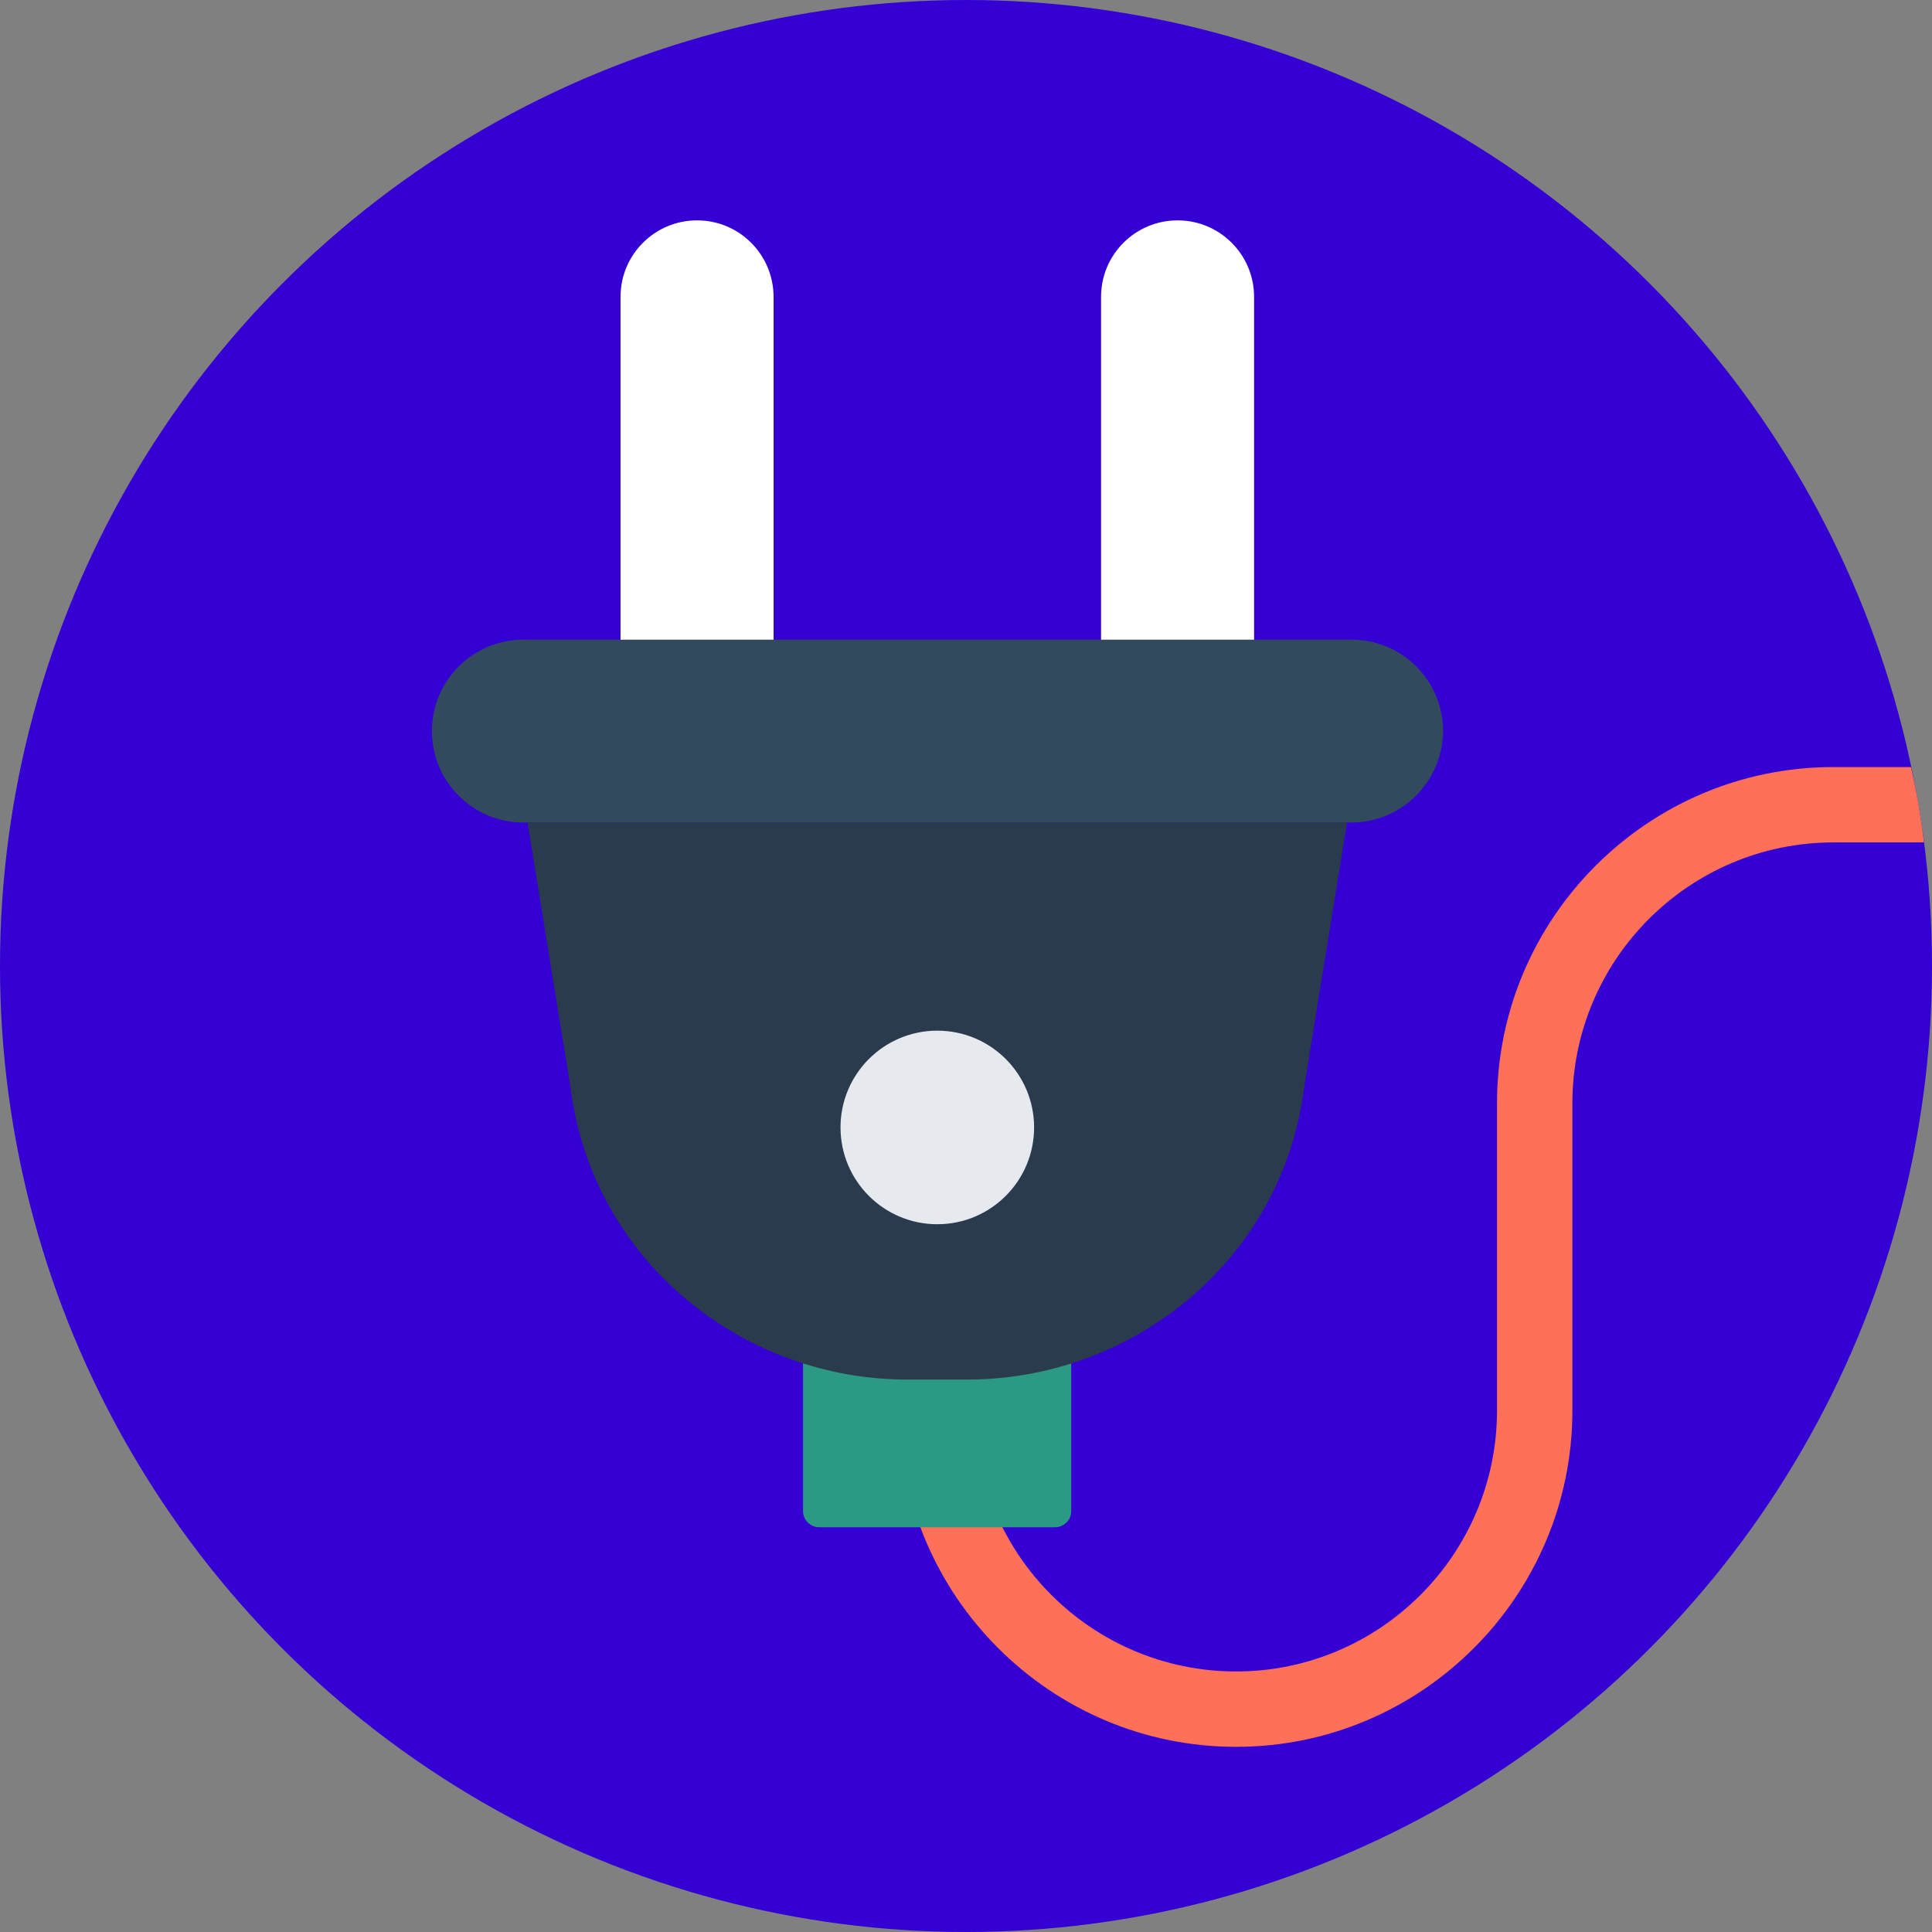 <?xml version="1.0" encoding="iso-8859-1"?>
<!-- Generator: Adobe Illustrator 19.0.0, SVG Export Plug-In . SVG Version: 6.00 Build 0)  -->
<svg version="1.1" id="Layer_1" xmlns="http://www.w3.org/2000/svg" xmlns:xlink="http://www.w3.org/1999/xlink" x="0px" y="0px"
	 viewBox="0 0 505 505" style="enable-background:new 0 0 505 505;" xml:space="preserve">
<rect x="0" y="0" width="505" height="505" fill="#808080" stroke="none"/>
<circle style="fill:#3500d3;" cx="252.5" cy="252.5" r="252.5"/>
<path style="fill:#FF7058;" d="M502.9,220.2h-23.7c-37.6,0-68.2,30.6-68.2,68.2v80.3c0,48.5-39.5,87.9-87.9,87.9
	c-48.5,0-88-39.5-88-87.9v-49.2h19.7v49.2c0,37.6,30.6,68.2,68.3,68.2c37.6,0,68.2-30.6,68.2-68.2v-80.3c0-48.5,39.5-87.9,87.9-87.9
	h20.3C501,206.9,502.1,213.5,502.9,220.2z"/>
<path style="fill:#2C9984;" d="M280,338.5h-70.1V395c0,2.3,1.9,4.2,4.2,4.2h61.7c2.3,0,4.2-1.9,4.2-4.2V338.5z"/>
<g>
	<path style="fill:#FFFFFF;" d="M327.8,176.3h-40V77.6c0-11.1,9-20,20-20l0,0c11.1,0,20,9,20,20V176.3z"/>
	<path style="fill:#FFFFFF;" d="M202.2,176.3h-40V77.6c0-11.1,9-20,20-20l0,0c11.1,0,20,9,20,20V176.3z"/>
</g>
<path style="fill:#324A5E;" d="M353.2,215H136.8c-13.2,0-23.9-10.7-23.9-23.9l0,0c0-13.2,10.7-23.9,23.9-23.9h216.5
	c13.2,0,23.9,10.7,23.9,23.9l0,0C377.1,204.3,366.4,215,353.2,215z"/>
<path style="fill:#2B3B4E;" d="M237.2,360.6h15.6c42.6,0,80.1-30,87.4-72c0.3-1.5,0.5-3,0.7-4.5l11.2-69.1H137.9l11.2,69.1
	c0.2,1.5,0.4,3,0.7,4.5C157.1,330.6,194.6,360.6,237.2,360.6z"/>
<circle style="fill:#E6E9EE;" cx="245" cy="294.7" r="25.3"/>
<g>
</g>
<g>
</g>
<g>
</g>
<g>
</g>
<g>
</g>
<g>
</g>
<g>
</g>
<g>
</g>
<g>
</g>
<g>
</g>
<g>
</g>
<g>
</g>
<g>
</g>
<g>
</g>
<g>
</g>
</svg>
